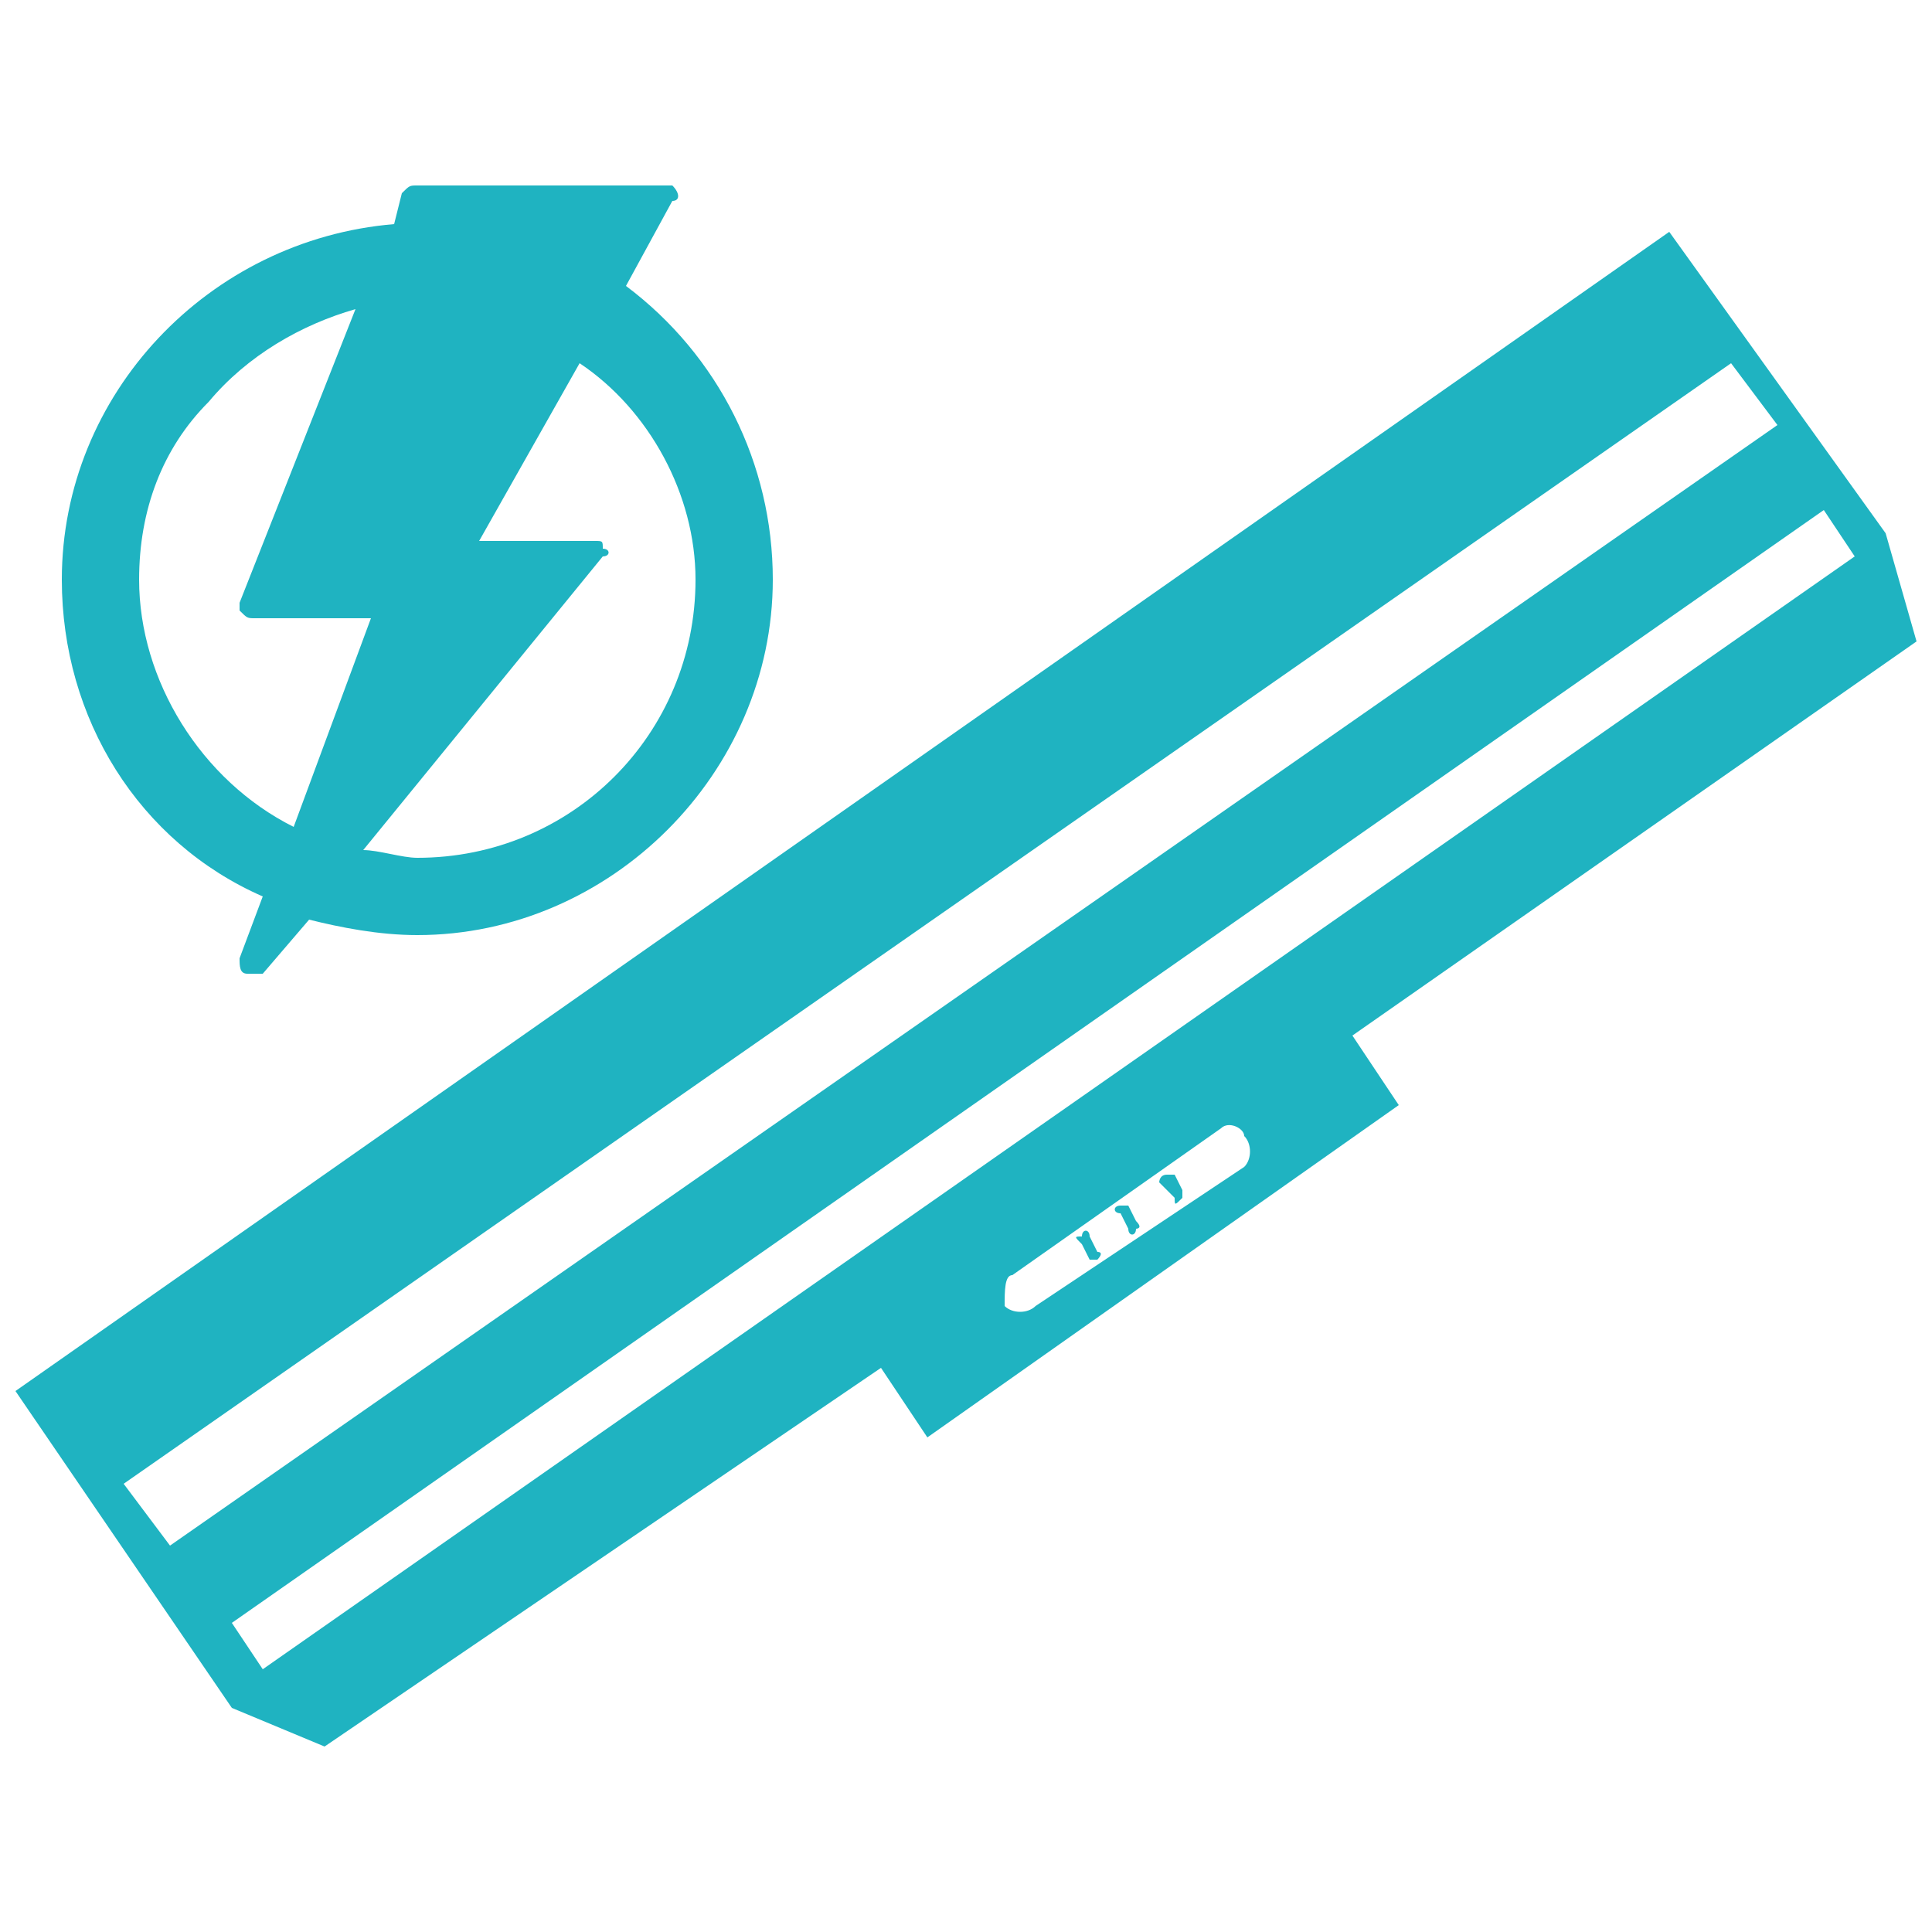 <?xml version="1.0" encoding="UTF-8"?>
<!DOCTYPE svg PUBLIC "-//W3C//DTD SVG 1.1//EN" "http://www.w3.org/Graphics/SVG/1.1/DTD/svg11.dtd">
<!-- Creator: CorelDRAW X8 -->
<svg xmlns="http://www.w3.org/2000/svg" xml:space="preserve" width="250px" height="250px" version="1.1" style="shape-rendering:geometricPrecision; text-rendering:geometricPrecision; image-rendering:optimizeQuality; fill-rule:evenodd; clip-rule:evenodd"
viewBox="0 0 250 250"
 xmlns:xlink="http://www.w3.org/1999/xlink">
 <defs>
  <style type="text/css">
   <![CDATA[
    .fil0 {fill:#1FB3C1}
   ]]>
  </style>
 </defs>
 <g id="Capa_x0020_1">
  <g id="_1927498262672">
   <path class="fil0" d="M2 180l214 -150 28 39 4 14 -73 51 6 9 -61 43 -6 -9 -72 49 -12 -5 -28 -41zm14 12l0 0 6 8 208 -145 -6 -8 -208 145zm14 18l0 0 4 6 206 -144 -4 -6 -206 144zm101 -45l0 0c-1,0 -1,2 -1,4 1,1 3,1 4,0l27 -18c1,-1 1,-3 0,-4 0,-1 -2,-2 -3,-1l-27 19zm9 -5l0 0c-1,0 -1,0 0,1l1 2c0,0 1,0 1,0 0,0 1,-1 0,-1l-1 -2c0,-1 -1,-1 -1,0zm11 -8l0 0c-1,0 -1,1 -1,1l2 2c0,1 0,1 1,0 0,0 0,0 0,-1l-1 -2c-1,0 -1,0 -1,0l0 0zm-6 4l0 0c-1,0 -1,1 0,1l1 2c0,1 1,1 1,0l0 0c0,0 1,0 0,-1l-1 -2c0,0 -1,0 -1,0zm-64 -119l0 0 6 -11c1,0 1,-1 0,-2 0,0 -1,0 -1,0l-32 0c-1,0 -1,0 -2,1l-1 4c-24,2 -43,22 -43,46 0,18 10,34 26,41l-3 8c0,1 0,2 1,2 0,0 0,0 1,0 0,0 1,0 1,0l6 -7c4,1 9,2 14,2 25,0 46,-21 46,-46 0,-15 -7,-29 -19,-38zm-3 34l0 0c1,0 1,1 0,1l-31 38c2,0 5,1 7,1 20,0 36,-16 36,-36 0,-11 -6,-22 -15,-28l-13 23 15 0c1,0 1,0 1,1zm-47 8l0 0c0,0 0,-1 0,-1l15 -38c-7,2 -14,6 -19,12 -6,6 -9,14 -9,23 0,13 8,26 20,32l10 -27 -15 0c-1,0 -1,0 -2,-1z"/>
  </g>
 </g>
</svg>
